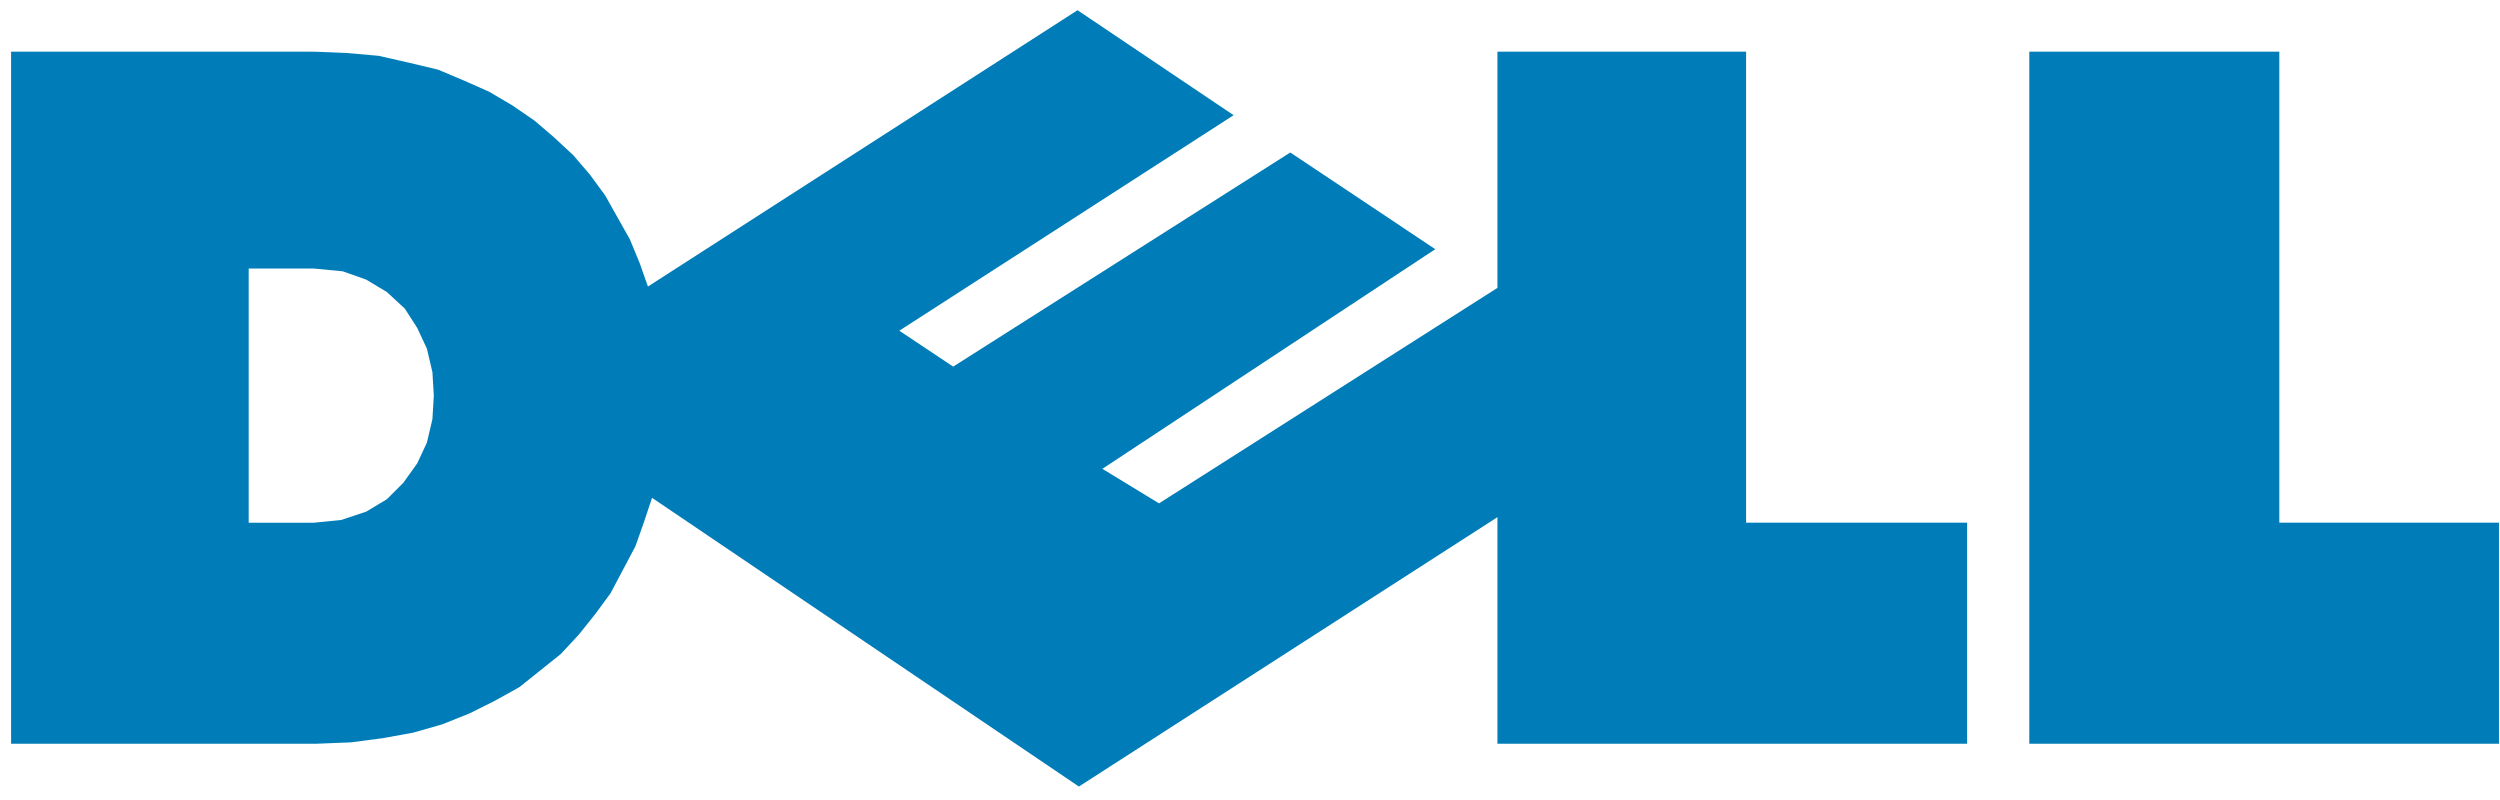<svg xmlns="http://www.w3.org/2000/svg" xmlns:xlink="http://www.w3.org/1999/xlink" viewBox="0 0 188 59" version="1.1" width="100px" height="32px">
    <!-- Generator: Sketch 52.6 (67491) - http://www.bohemiancoding.com/sketch -->
    <title>dell</title>
    <desc>Created with Sketch.</desc>
    <g id="dell" stroke="none" stroke-width="1" fill="none" fill-rule="evenodd" fill-color-id="-1" stroke-color-id="-1" recolor-fill="true" recolor-stroke="true">
        <g fill="#007DB8FF" fill-rule="nonzero" id="Shape" fill-color-id="0" stroke-color-id="-1" recolor-fill="true" recolor-stroke="true">
            <path d="M0.834,3.304 L23.584,3.304 L26.078,3.408 L28.467,3.616 L30.753,4.135 L32.935,4.655 L34.908,5.486 L36.778,6.317 L38.544,7.356 L40.206,8.499 L41.661,9.746 L43.115,11.096 L44.362,12.551 L45.504,14.109 L46.439,15.771 L47.374,17.434 L48.101,19.2 L48.725,20.966 L81.03,0.188 L92.768,8.083 L67.629,24.288 L71.68,26.989 L97.027,10.888 L107.933,18.159 L82.899,34.676 L87.158,37.273 L112.607,21.068 L112.607,3.304 L131.306,3.304 L131.306,38.727 L147.927,38.727 L147.927,55.347 L112.607,55.347 L112.607,38.311 L81.133,58.568 L49.034,36.857 L48.41,38.727 L47.787,40.493 L46.852,42.259 L45.917,44.026 L44.774,45.584 L43.527,47.143 L42.177,48.597 L40.619,49.843 L39.061,51.09 L37.191,52.129 L35.321,53.064 L33.243,53.895 L31.061,54.518 L28.776,54.933 L26.387,55.245 L23.79,55.349 L0.834,55.349 L0.834,3.304 Z M18.702,19.613 L18.702,38.73 L23.584,38.73 L25.662,38.522 L27.532,37.899 L29.09,36.963 L30.337,35.717 L31.376,34.262 L32.103,32.704 L32.518,30.937 L32.622,29.171 L32.518,27.405 L32.103,25.639 L31.376,24.08 L30.44,22.626 L29.09,21.379 L27.532,20.444 L25.766,19.821 L23.584,19.613 L18.702,19.613 Z M152.602,3.304 L171.405,3.304 L171.405,38.727 L187.923,38.727 L187.923,55.347 L152.603,55.347 L152.603,3.304 L152.602,3.304 Z" fill-color-id="0" stroke-color-id="-1" recolor-fill="true" recolor-stroke="true" fill="#007DB8FF"/>
        </g>
    </g>
</svg>